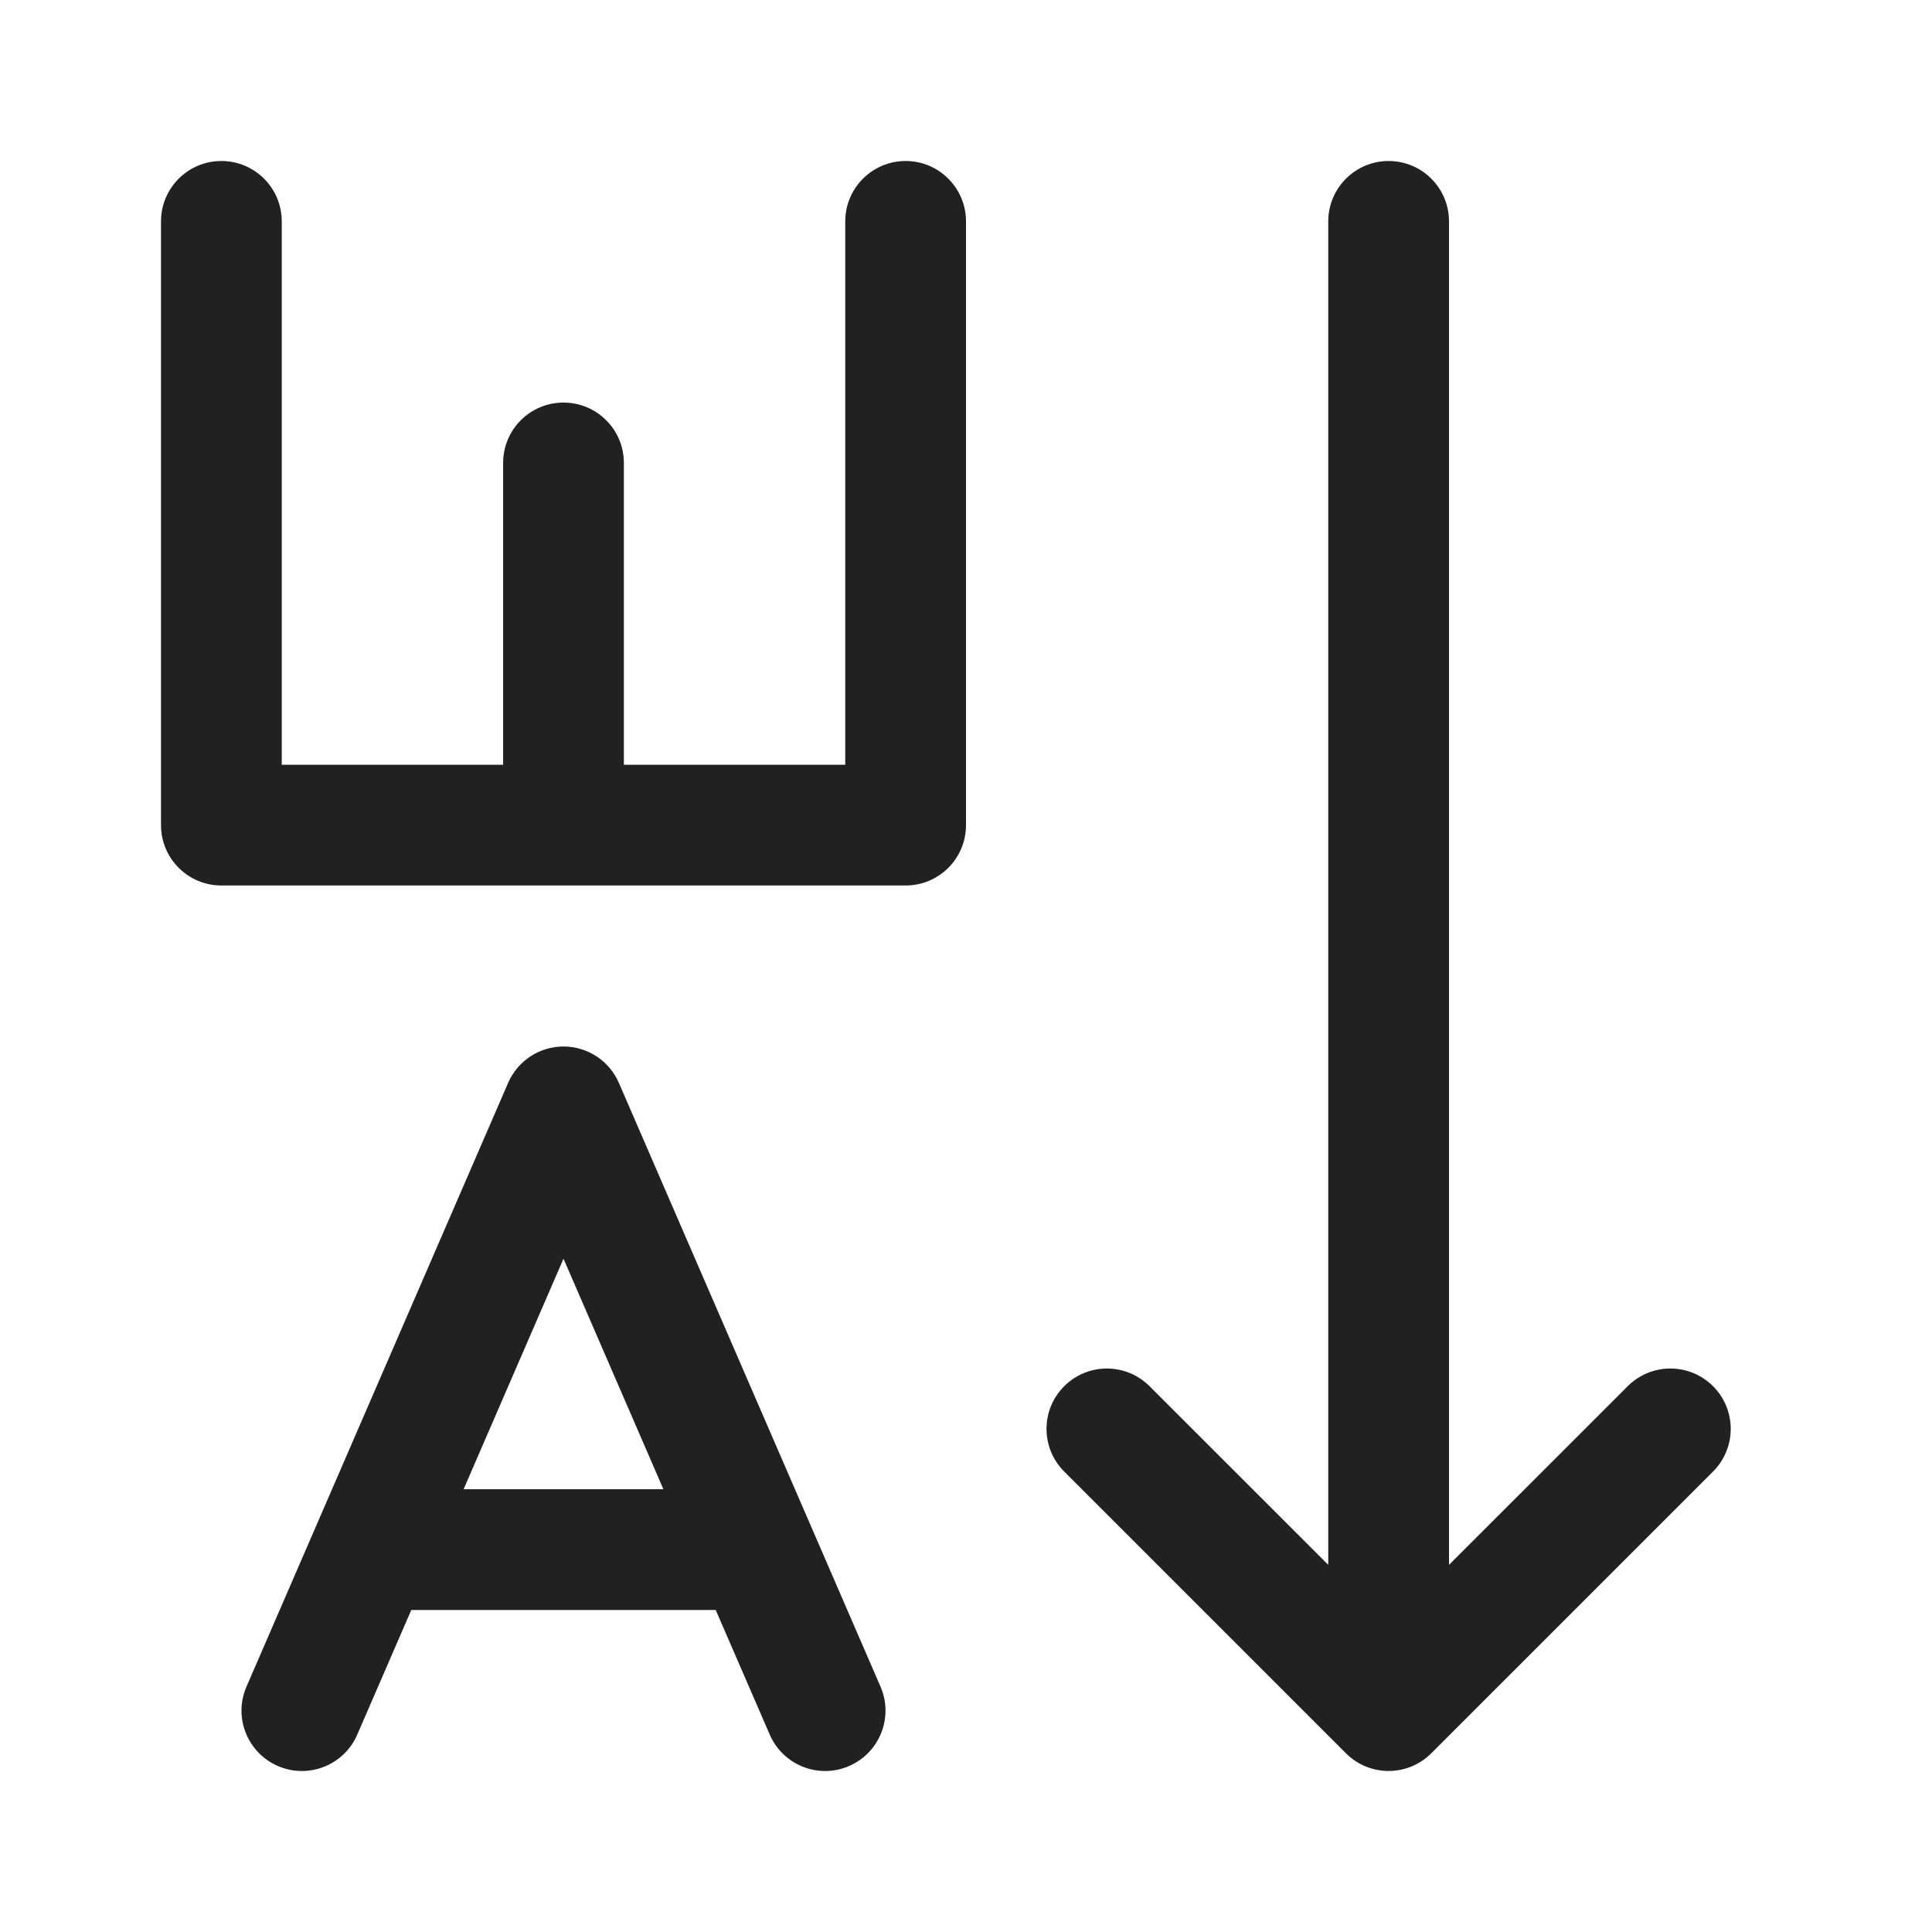 <svg width="24" height="24" viewBox="0 0 24 24" fill="none" xmlns="http://www.w3.org/2000/svg">
<path d="M3.5 2.75C3.5 2.336 3.164 2 2.75 2C2.336 2 2 2.336 2 2.75V10.25C2 10.664 2.336 11 2.75 11H11.25C11.664 11 12 10.664 12 10.25V2.75C12 2.336 11.664 2 11.25 2C10.836 2 10.5 2.336 10.5 2.75V9.5H7.75V5.751C7.75 5.336 7.414 5.001 7 5.001C6.586 5.001 6.25 5.336 6.25 5.751V9.5H3.5V2.75ZM7.688 13.452C7.569 13.178 7.299 13 7 13C6.701 13 6.431 13.178 6.312 13.452L3.062 20.952C2.897 21.332 3.072 21.773 3.452 21.938C3.832 22.103 4.274 21.928 4.438 21.548L5.109 20H8.891L9.562 21.548C9.727 21.928 10.168 22.103 10.548 21.938C10.928 21.773 11.103 21.332 10.938 20.952L7.688 13.452ZM8.241 18.5H5.759L7 15.636L8.241 18.5ZM17.25 2C17.664 2 18 2.336 18 2.75V19.439L20.22 17.22C20.513 16.927 20.987 16.927 21.28 17.22C21.573 17.513 21.573 17.987 21.28 18.28L17.78 21.78C17.487 22.073 17.013 22.073 16.72 21.78L13.22 18.28C12.927 17.987 12.927 17.513 13.22 17.22C13.513 16.927 13.987 16.927 14.28 17.22L16.5 19.439V2.75C16.5 2.336 16.836 2 17.25 2Z" fill="#212121"/>
</svg>
